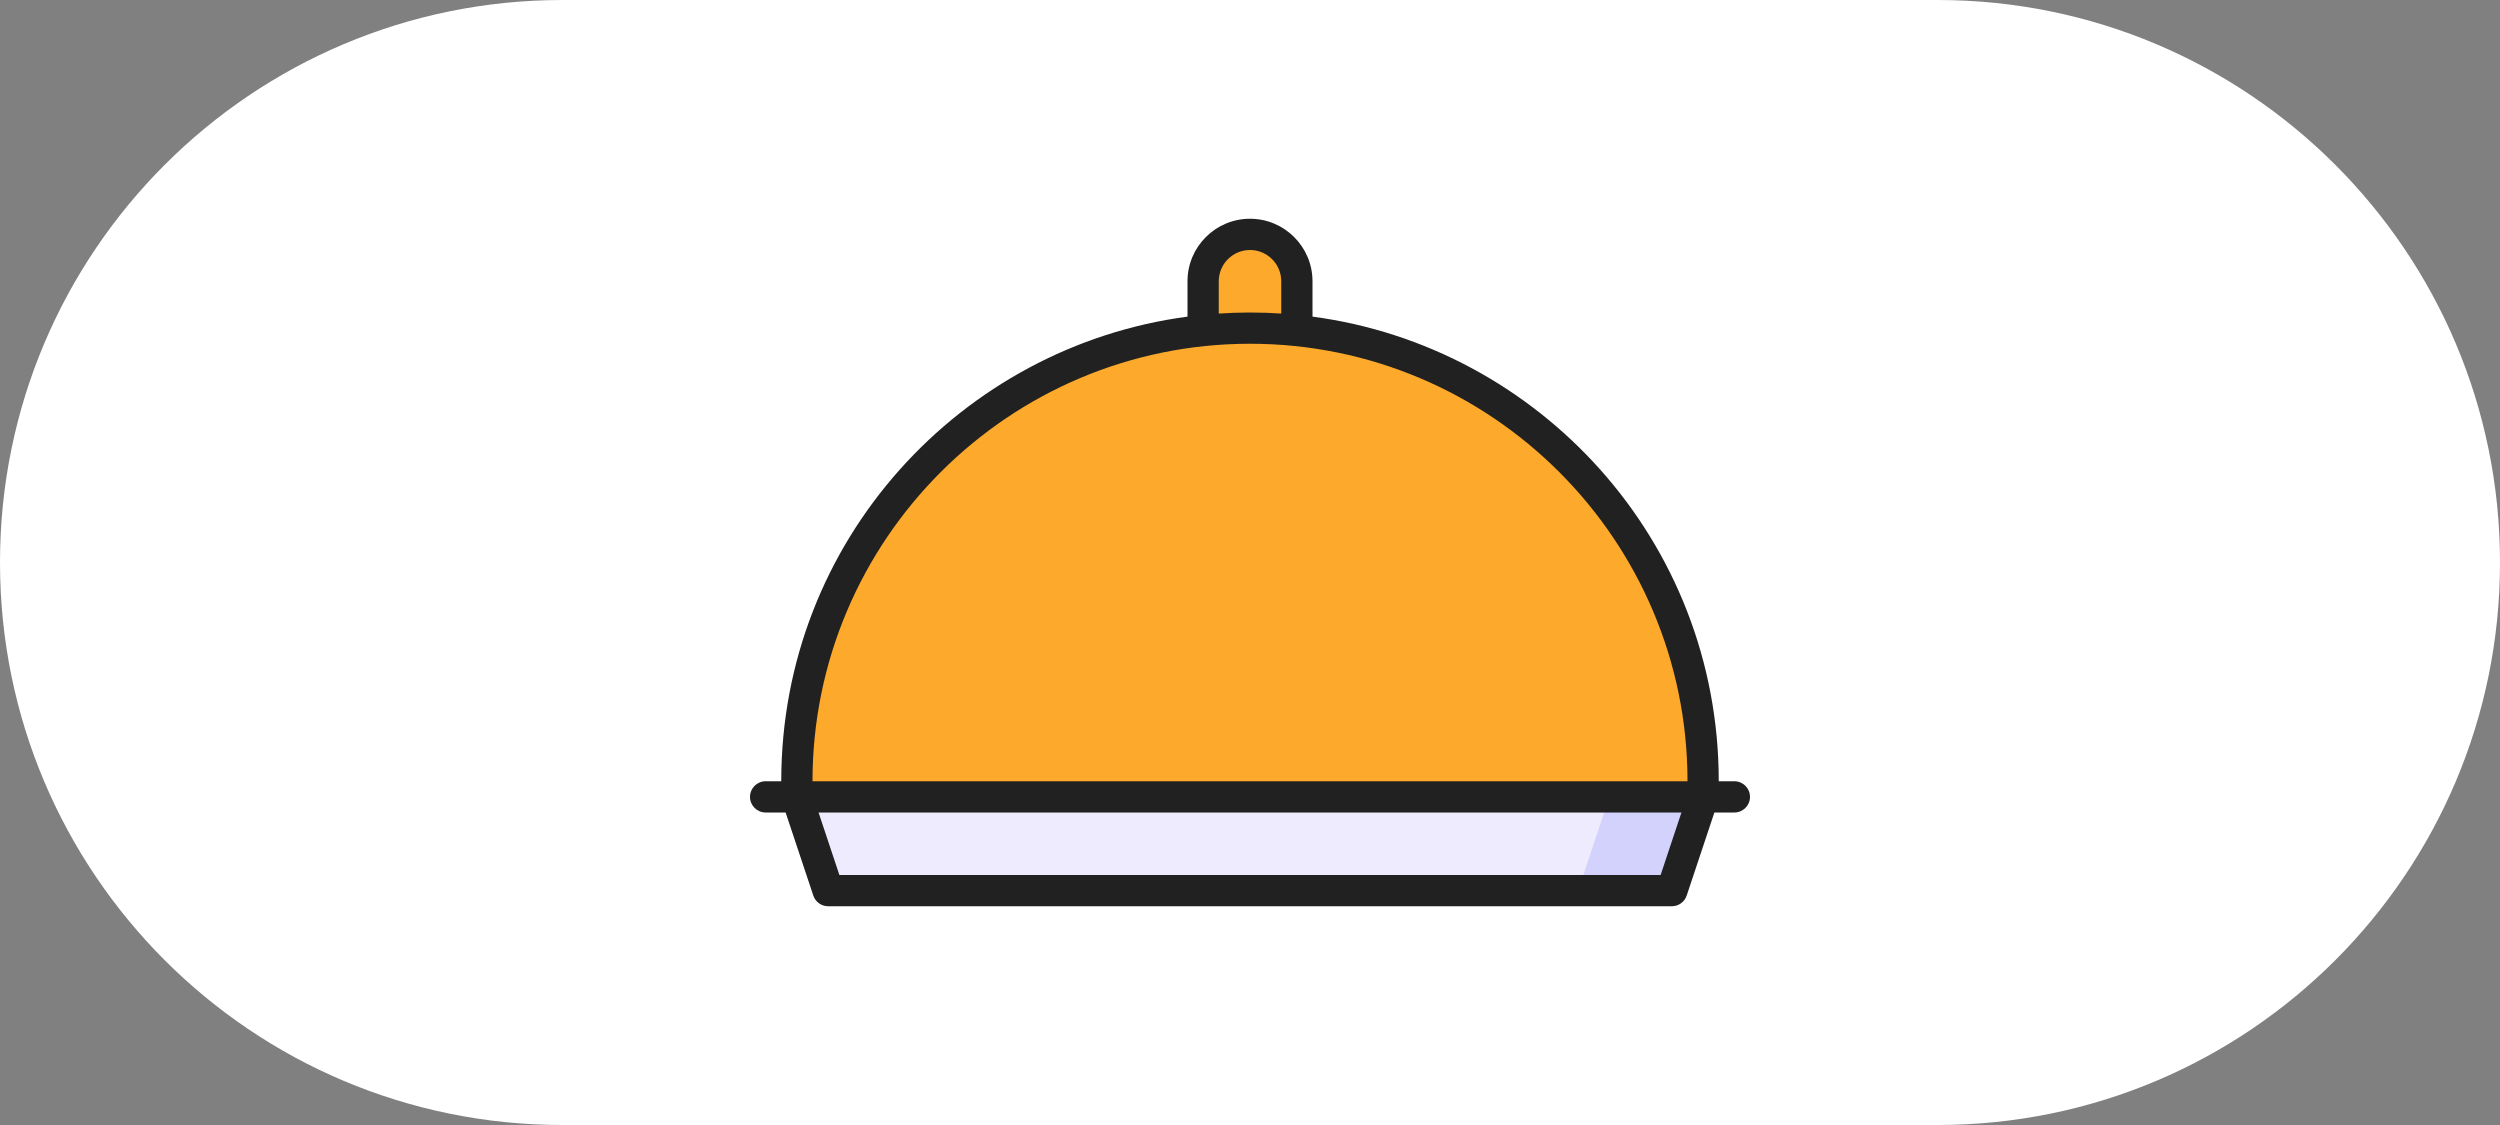 <svg width="80" height="36" viewBox="0 0 80 36" fill="none" xmlns="http://www.w3.org/2000/svg">
<rect x="0" y="0" width="80" height="36" fill="#808080" stroke="none"/>
<path d="M0 18C0 8.059 8.059 0 18 0H62C71.941 0 80 8.059 80 18C80 27.941 71.941 36 62 36H18C8.059 36 0 27.941 0 18Z" fill="white"/>
<path d="M53.5 28.5H26.5L25.5 25.5H54.5L53.5 28.5Z" fill="#EDEBFD"/>
<path d="M54.5 25.5L53.5 28.5H50.5L51.5 25.5H54.5Z" fill="#D2D2FC"/>
<path d="M54.5 25V25.5H25.5V25C25.5 17.498 31.197 11.328 38.5 10.577C47.063 9.698 54.5 16.399 54.5 25Z" fill="#FDA92B"/>
<path d="M54.5 25V25.5H51.5V25C51.5 17.425 45.731 11.324 38.506 10.576C47.066 9.701 54.5 16.401 54.5 25Z" fill="#FDA92B"/>
<path d="M41.5 9V10.577C40.537 10.478 39.533 10.471 38.5 10.577V9C38.5 7.668 40.118 6.999 41.061 7.939C41.332 8.211 41.5 8.586 41.5 9Z" fill="#FDA92B"/>
<path d="M39.25 7.701C39.721 7.974 40 8.47 40 9V10.5C40.506 10.5 41.007 10.526 41.5 10.577V9C41.5 7.853 40.252 7.121 39.25 7.701Z" fill="#FDA92B"/>
<path d="M55.5 25H55C55 17.276 49.223 11.089 42 10.132V9C42 7.897 41.103 7 40 7C38.897 7 38 7.897 38 9V10.132C30.779 11.089 25 17.275 25 25H24.5C24.224 25 24 25.224 24 25.5C24 25.776 24.224 26 24.5 26H25.14L26.026 28.658C26.094 28.862 26.285 29 26.5 29H53.5C53.715 29 53.906 28.862 53.974 28.658L54.86 26H55.5C55.776 26 56 25.776 56 25.5C56 25.224 55.776 25 55.5 25ZM39 9C39 8.449 39.449 8 40 8C40.551 8 41 8.449 41 9V10.034C40.316 9.989 39.685 9.989 39 10.034V9ZM40 11C47.72 11 54 17.28 54 25H26C26 17.28 32.28 11 40 11ZM53.14 28H26.86L26.194 26H53.806L53.14 28Z" fill="#212121"/>
</svg>
